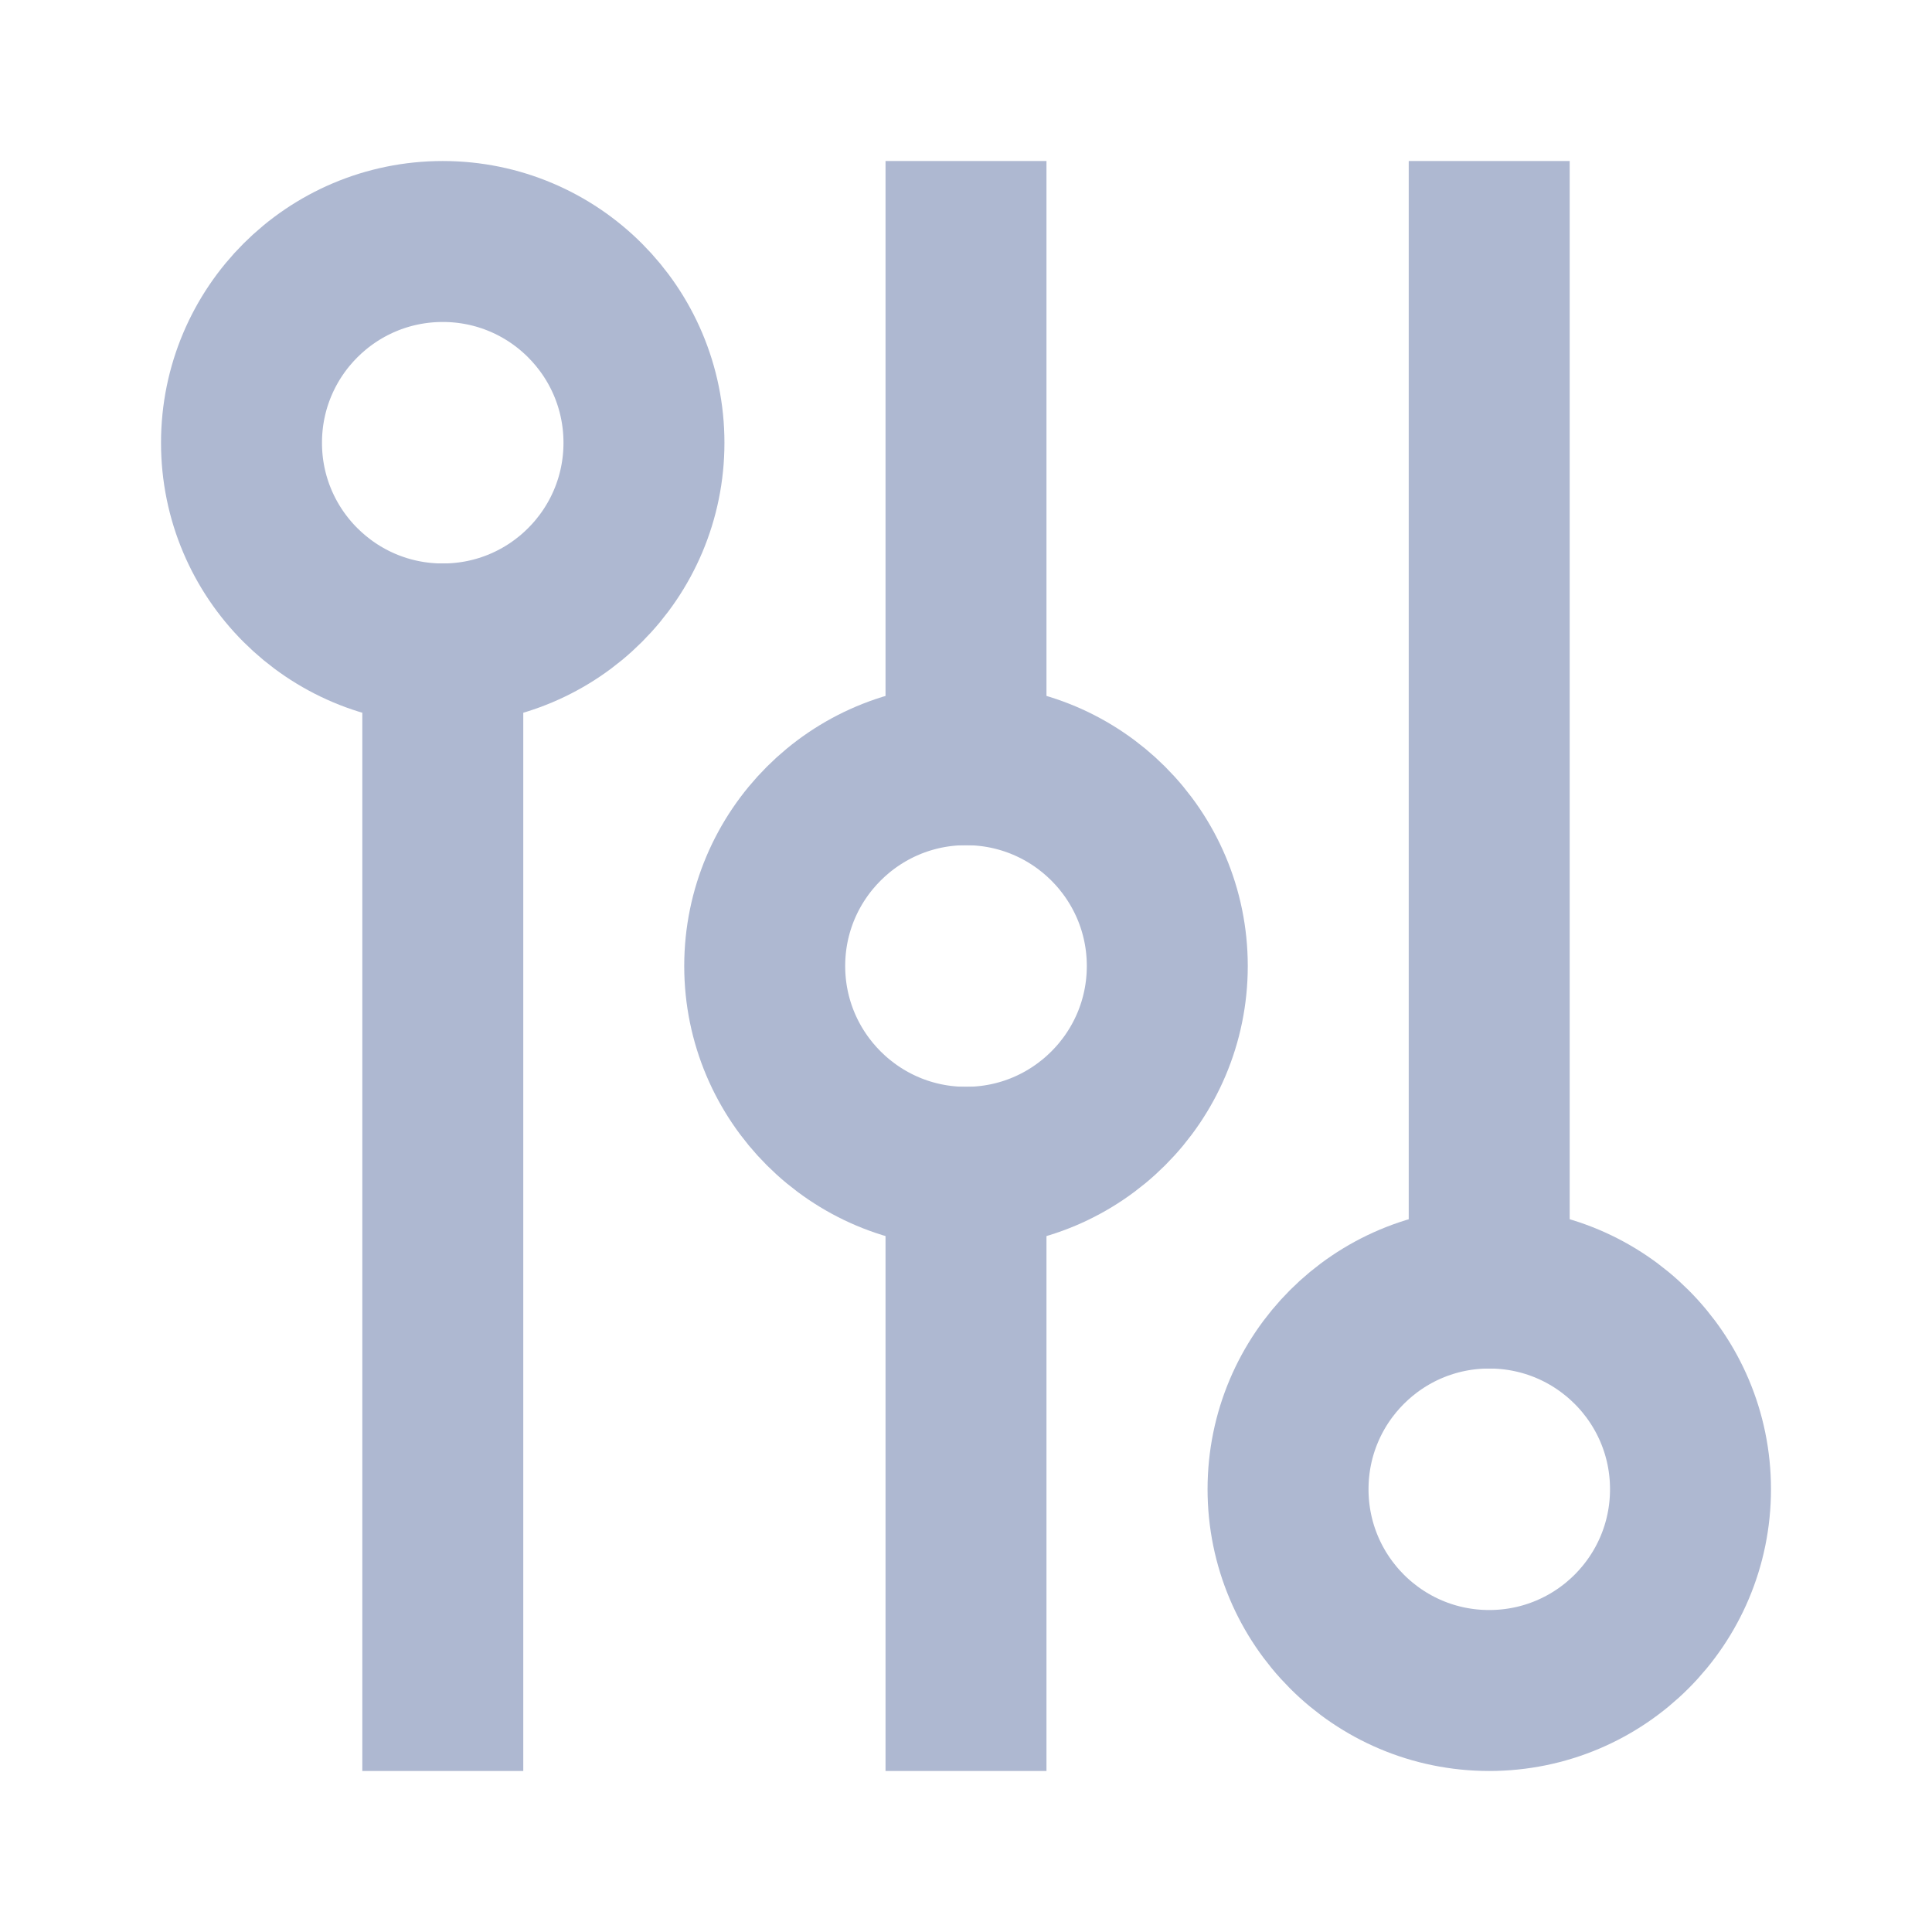<?xml version="1.0" encoding="UTF-8"?>
<svg width="16px" height="16px" viewBox="0 0 16 16" version="1.1" xmlns="http://www.w3.org/2000/svg" xmlns:xlink="http://www.w3.org/1999/xlink">
    <title>调用</title>
    <g id="页面-1" stroke="none" stroke-width="1" fill="none" fill-rule="evenodd">
        <g id="切图" transform="translate(-1441, -369)">
            <g id="调用" transform="translate(1441, 369)">
                <rect id="矩形" fill-opacity="0.01" fill="#FFFFFF" fill-rule="nonzero" opacity="0" x="0" y="0" width="16" height="16"></rect>
                <line x1="3.667" y1="5.333" x2="3.667" y2="14" id="路径" stroke="#AEB8D1" stroke-width="1.333" stroke-linecap="square"></line>
                <line x1="8" y1="9.667" x2="8" y2="14" id="路径" stroke="#AEB8D1" stroke-width="1.333" stroke-linecap="square"></line>
                <line x1="8" y1="6.333" x2="8" y2="2" id="路径" stroke="#AEB8D1" stroke-width="1.333" stroke-linecap="square"></line>
                <line x1="12.333" y1="2" x2="12.333" y2="10.667" id="路径" stroke="#AEB8D1" stroke-width="1.333" stroke-linecap="square"></line>
                <path d="M3.667,5.333 C4.587,5.333 5.333,4.587 5.333,3.667 C5.333,2.746 4.587,2 3.667,2 C2.746,2 2,2.746 2,3.667 C2,4.587 2.746,5.333 3.667,5.333 Z" id="路径" stroke="#AEB8D1" stroke-width="1.333"></path>
                <path d="M8,9.667 C8.92,9.667 9.667,8.92 9.667,8 C9.667,7.08 8.92,6.333 8,6.333 C7.08,6.333 6.333,7.08 6.333,8 C6.333,8.92 7.08,9.667 8,9.667 Z" id="路径" stroke="#AEB8D1" stroke-width="1.333"></path>
                <path d="M12.333,14 C13.254,14 14,13.254 14,12.333 C14,11.413 13.254,10.667 12.333,10.667 C11.413,10.667 10.667,11.413 10.667,12.333 C10.667,13.254 11.413,14 12.333,14 Z" id="路径" stroke="#AEB8D1" stroke-width="1.333"></path>
            </g>
        </g>
    </g>
</svg>
